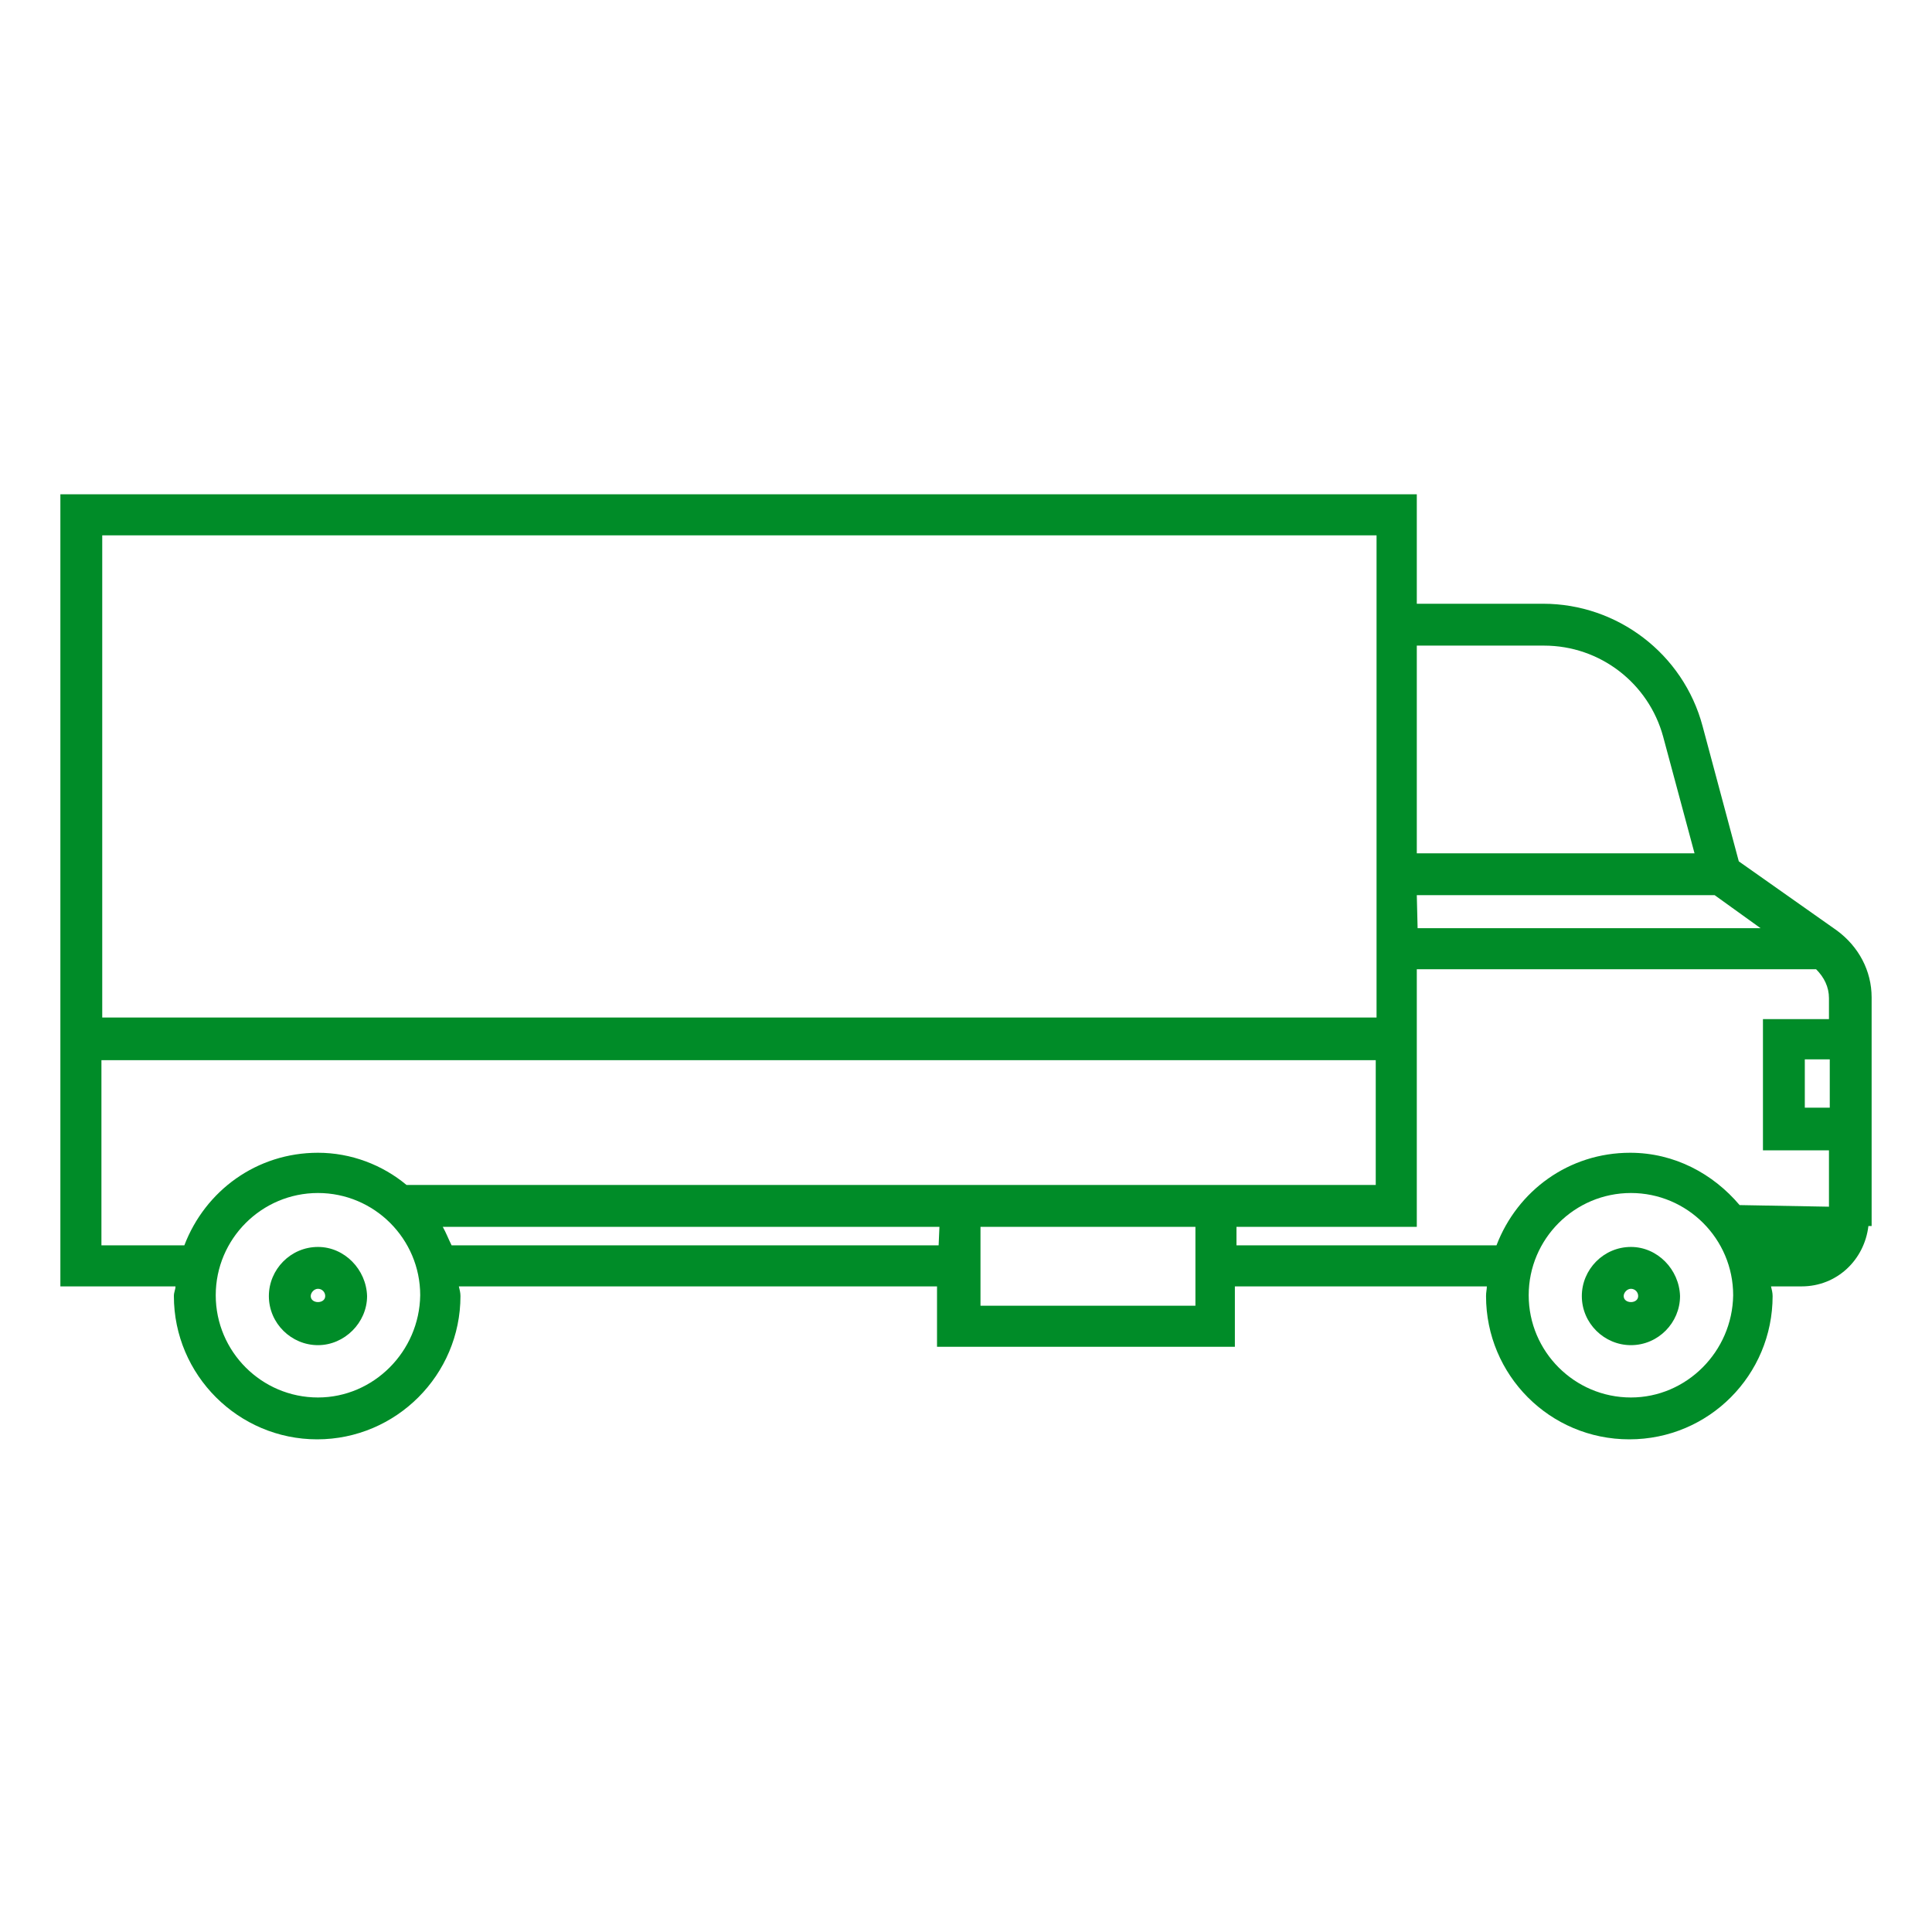 <?xml version="1.0" encoding="utf-8"?>
<!-- Generator: Adobe Illustrator 25.3.1, SVG Export Plug-In . SVG Version: 6.00 Build 0)  -->
<svg version="1.1" id="Layer_1" xmlns="http://www.w3.org/2000/svg" xmlns:xlink="http://www.w3.org/1999/xlink" x="0px" y="0px"
	 viewBox="0 0 24 24" style="enable-background:new 0 0 24 24;" xml:space="preserve">
<style type="text/css">
	.st0{fill:#008C28;}
</style>
<path class="st0" d="M3.95,15.49c-0.34,0-0.61,0.28-0.61,0.61c0,0.34,0.28,0.61,0.61,0.61s0.61-0.28,0.61-0.61
	C4.55,15.77,4.28,15.49,3.95,15.49z M3.86,16.1c0-0.04,0.04-0.09,0.09-0.09s0.09,0.04,0.09,0.09C4.04,16.2,3.86,16.2,3.86,16.1z
	 M20.26,15.49c-0.34,0-0.61,0.28-0.61,0.61c0,0.34,0.28,0.61,0.61,0.61c0.34,0,0.61-0.28,0.61-0.61
	C20.86,15.77,20.59,15.49,20.26,15.49z M20.17,16.1c0-0.04,0.04-0.09,0.09-0.09s0.09,0.04,0.09,0.09
	C20.35,16.2,20.17,16.2,20.17,16.1z M23.25,12.65L23.25,12.65v-0.26c0-0.33-0.16-0.63-0.43-0.83L21.6,10.7l-0.45-1.68
	c-0.24-0.9-1.06-1.52-1.98-1.52H17.6V6.14H0.75v9.84h1.43c0,0.04-0.02,0.07-0.02,0.12c0,0.98,0.8,1.78,1.78,1.78s1.78-0.8,1.78-1.78
	c0-0.04-0.01-0.08-0.02-0.12h5.94v0.75h3.7v-0.75h3.13c0,0.04-0.01,0.07-0.01,0.12c0,0.98,0.79,1.78,1.78,1.78s1.78-0.8,1.78-1.78
	c0-0.04-0.01-0.08-0.02-0.12h0.38c0.44,0,0.78-0.33,0.83-0.75h0.04v-0.09l0,0l0,0v-0.86l0,0V12.65L23.25,12.65z M22.73,13.76h-0.31
	v-0.6h0.31V13.76z M17.6,8.02h1.58c0.7,0,1.3,0.47,1.48,1.13l0.39,1.45H17.6V8.02z M17.6,11.12h3.7l0.57,0.41h-4.26L17.6,11.12
	L17.6,11.12z M1.27,6.65H17.1v5.99H1.27V6.65L1.27,6.65z M3.95,17.36c-0.7,0-1.27-0.57-1.27-1.27s0.57-1.27,1.27-1.27
	s1.27,0.57,1.27,1.27C5.21,16.79,4.64,17.36,3.95,17.36z M11.66,15.47H5.61c-0.04-0.08-0.07-0.16-0.11-0.23h6.17L11.66,15.47
	L11.66,15.47z M14.85,16.22h-2.67v-0.98h2.67V16.22z M15.1,14.72h-3.19h-0.26h-6.6c-0.3-0.25-0.69-0.4-1.1-0.4
	c-0.76,0-1.4,0.47-1.66,1.15H1.26v-2.3h15.83v1.55h-1.73H15.1z M20.26,17.36c-0.7,0-1.27-0.57-1.27-1.27s0.57-1.27,1.27-1.27
	s1.27,0.57,1.27,1.27C21.52,16.79,20.95,17.36,20.26,17.36z M21.61,14.97c-0.33-0.39-0.81-0.65-1.36-0.65
	c-0.76,0-1.4,0.47-1.66,1.15h-3.23v-0.23h2.24v-3.2h4.96c0.1,0.1,0.16,0.22,0.16,0.36v0.26H21.9v1.63h0.82v0.7L21.61,14.97
	L21.61,14.97z"/>
</svg>
